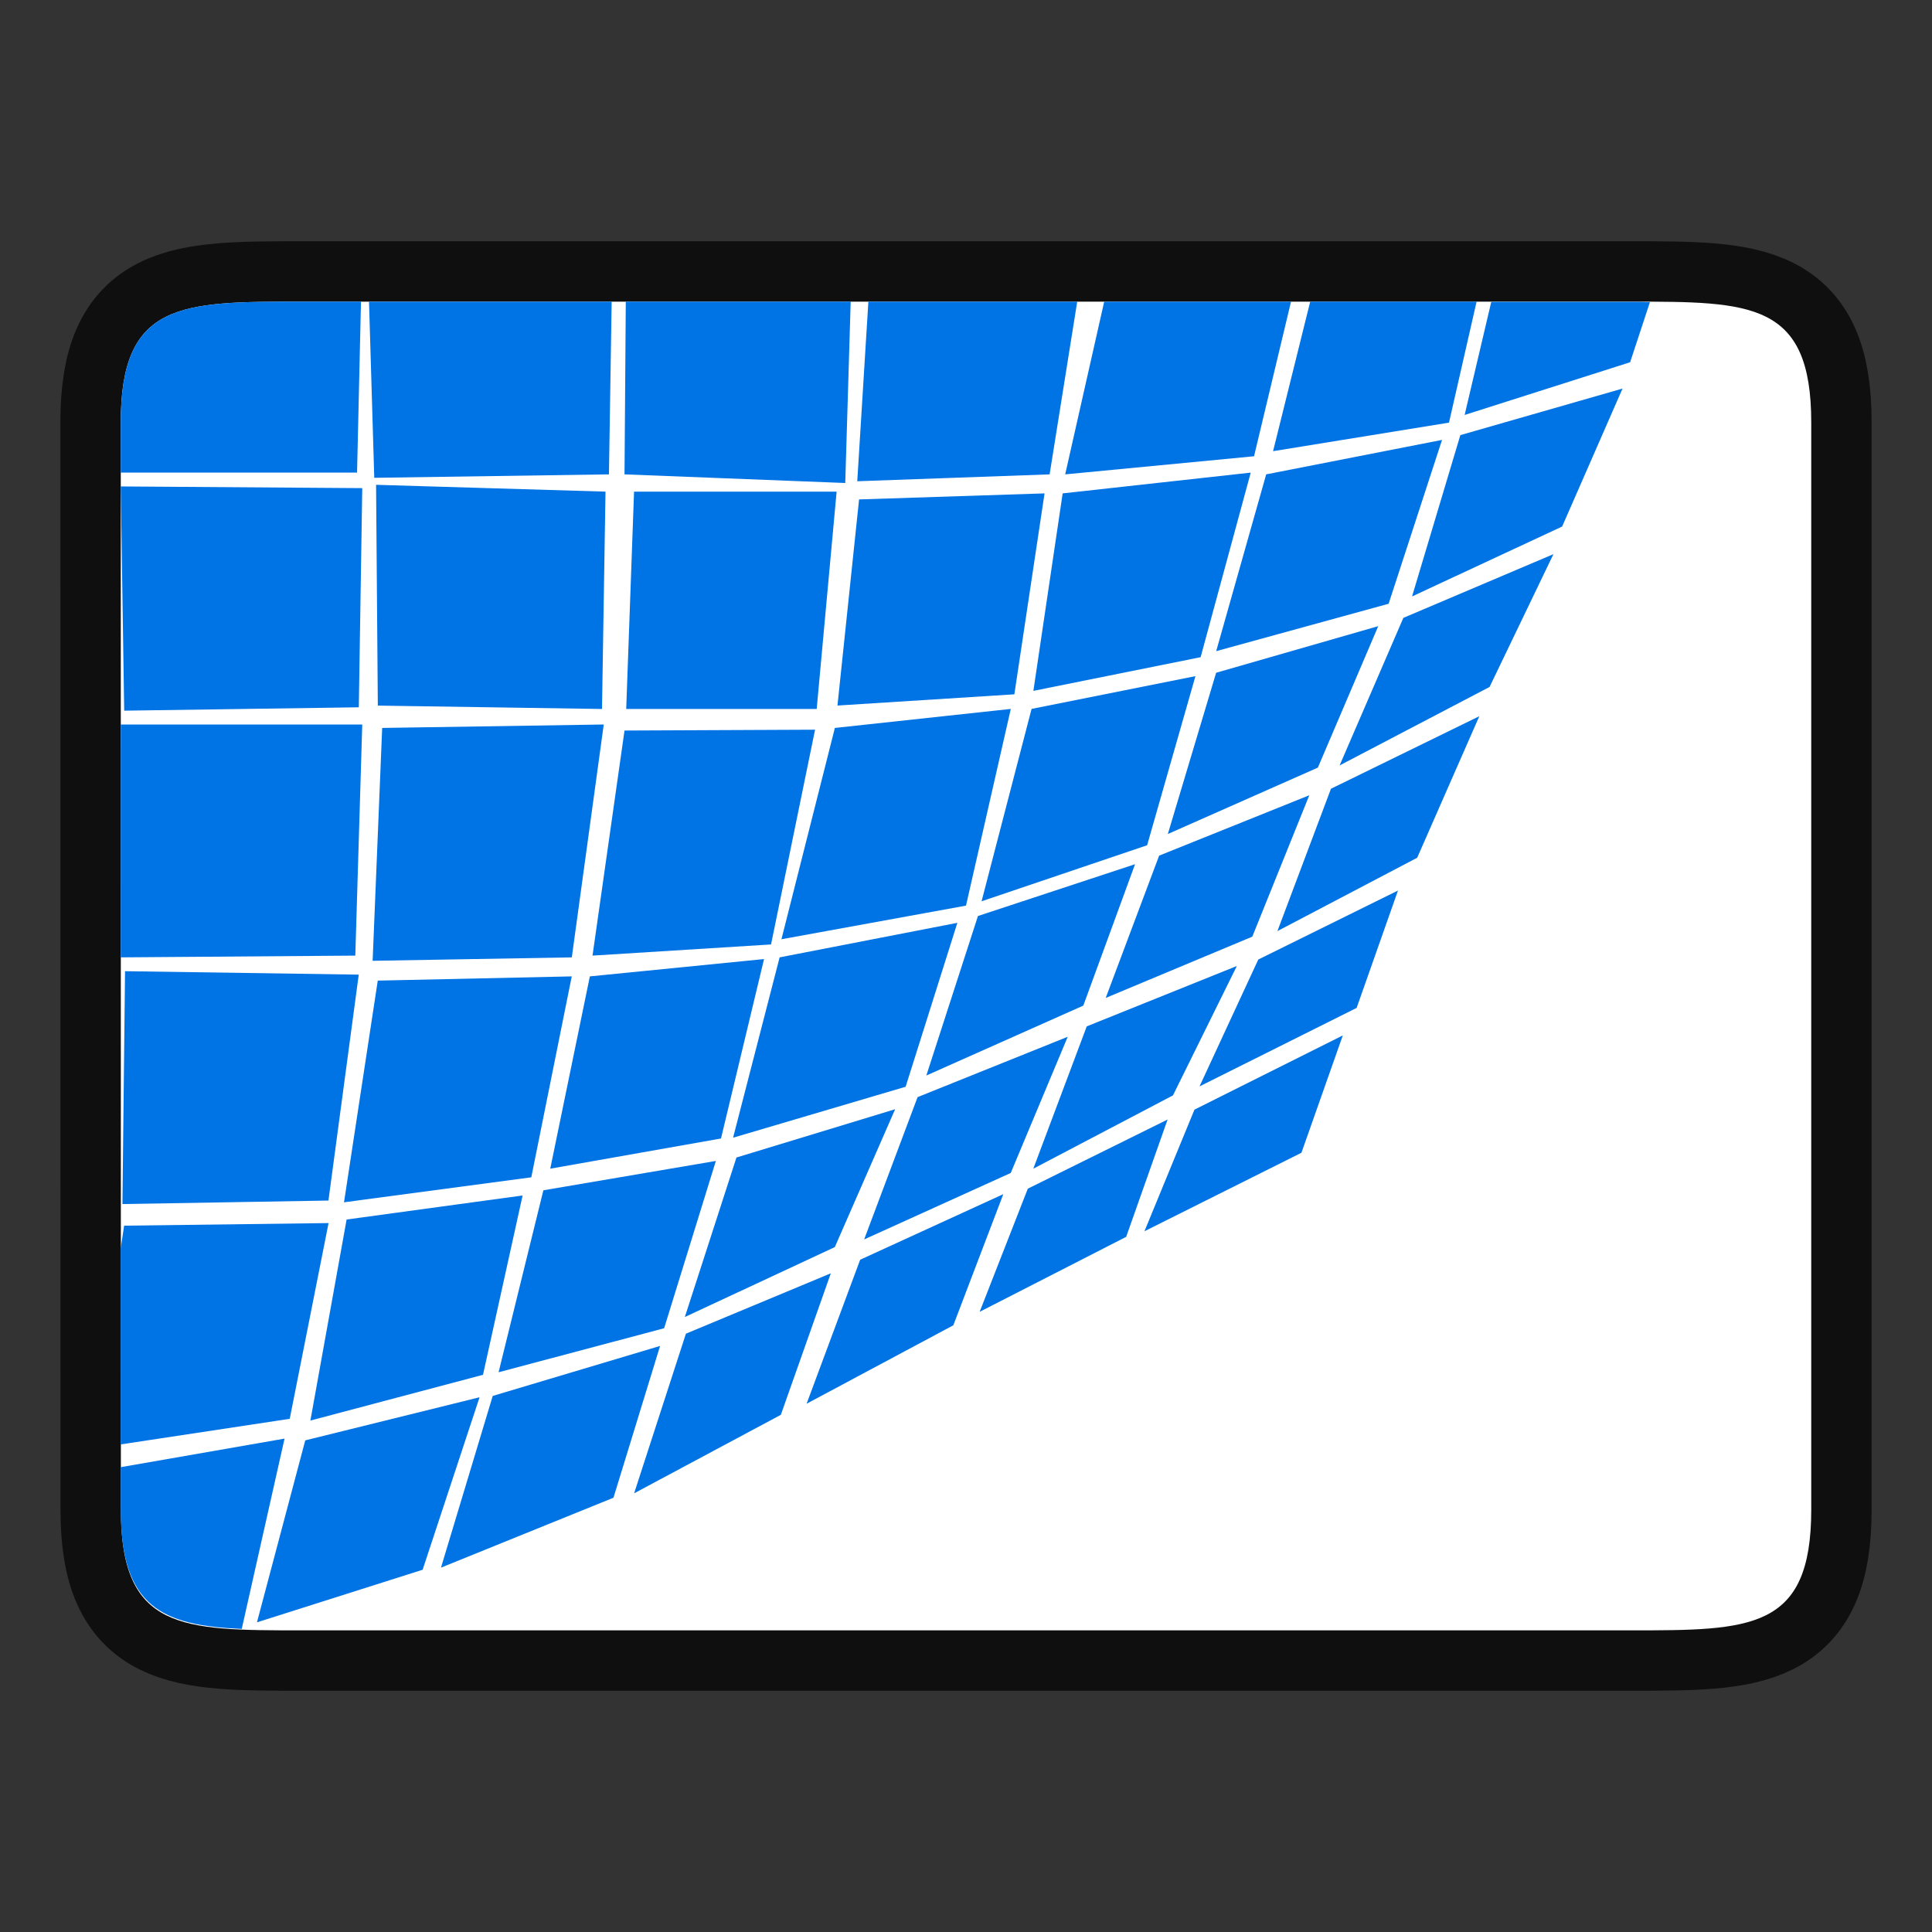 <svg xmlns="http://www.w3.org/2000/svg" height="32" width="32"><rect width="100%" height="100%" fill="#333333" stroke="none"/><path style="opacity:.7;fill:#000;stroke:#000;stroke-width:2;stroke-linecap:butt;stroke-linejoin:miter;stroke-miterlimit:4;stroke-dasharray:none;stroke-opacity:1" d="M2 6.996c0-2 1-2 3.001-2h22c1.998 0 2.999 0 2.999 2v18.008c0 2-1 2-3 2H5.002c-1.998 0-3 0-3-2z"/><path style="fill:#fff;stroke:none;stroke-width:1px;stroke-linecap:butt;stroke-linejoin:miter;stroke-opacity:1" d="M2 6.996c0-2 1-2 3.001-2h22c1.998 0 2.999 0 2.999 2v18.008c0 2-1 2-3 2H5.002c-1.998 0-3 0-3-2z"/><path style="fill:#0073E5" d="M5.002 4.996C3 4.996 2 4.996 2 6.996v.832h3.914l.065-2.832h-.977zm1.11 0 .087 2.918 3.887-.057.045-2.86H6.11zm4.253 0-.021 2.861L14 8l.09-3.004h-3.725zm4.018 0-.184 2.975 3.186-.114.457-2.86h-3.46zm3.906 0-.646 2.861 3.128-.3.612-2.56h-3.094zm3.412 0-.615 2.477L24 7l.457-2.004h-2.756zM24.7 5l-.441 1.873L27 6l.328-.996c-.058 0-.103-.004-.164-.004H24.7zm2.174 1.436-2.686.771-.8 2.672 2.486-1.158 1-2.285zm-2.988.85-2.914.571-.828 2.928L23 10l.885-2.715zm-3.17.542-3.115.344-.485 3.271 2.77-.558.83-3.057zM6.229 8.03l.029 3.657 3.713.056.058-3.6-3.8-.113zM2 8.057l.057 3.714 3.886-.056L6 8.085l-4-.028zm8.502.086-.13 3.6h3.155l.33-3.6h-3.355zm6.799.029-3.072.1-.358 3.414 2.93-.186.5-3.328zm8.43 1.006-2.487 1.056-1.056 2.444 2.484-1.3 1.058-2.2zm-2.903 1.193-2.685.772-.8 2.671 2.485-1.1 1-2.343zm-3.027.828-2.715.543-.828 3.186L19 14l.8-2.8zm-3.059.543-2.914.315-.885 3.5L16 15l.742-3.258zm7.76.121-2.457 1.201-.887 2.358 2.315-1.215 1.029-2.344zM2 12v3.857l3.885-.029L6 12H2zm8 0-3.67.057-.158 3.857 3.299-.057L10 12zm3.5.086-3.156.014-.53 3.728 2.957-.185.729-3.557zm8.186 1.086-2.487 1-.885 2.357 2.428-1.015.944-2.342zM18.8 14.314l-2.602.858-.855 2.642 2.6-1.158.857-2.342zm4.355.436-2.314 1.143-.973 2.101 2.602-1.3.685-1.944zm-7.299.535-2.943.572-.771 2.987L15 18l.857-2.715zm-3.2.6-2.886.287-.656 3.185 2.828-.5.713-2.972zm7.83.115L18 17l-.885 2.357 2.313-1.214L20.486 16zm-18.415.086-.043 3.857 3.412-.058.502-3.742-3.87-.057zm7.399.086-3.213.07-.559 3.672 3.102-.414.67-3.328zm12.771.978-2.457 1.229-.828 2.014 2.6-1.3.685-1.943zm-4.556.022-2.487 1-.885 2.357 2.428-1.101.944-2.256zm-2.858 1.2-2.629.8-.855 2.642 2.484-1.158 1-2.285zm4.512.171-2.315 1.145-.798 2.04 2.427-1.242.686-1.943zm-7.483.686L9 19.715l-.742 3.014L11 22l.857-2.771zm4.762.55-2.371 1.086-.887 2.385 2.43-1.299.828-2.172zm-7.963.022-2.914.398-.6 3.33L8 22.771l.656-2.97zm-3.213.457-3.386.043-.057.377v3.246l2.8-.424.643-3.242zm8.319.832-2.4 1-.858 2.644 2.43-1.3.828-2.344zm-2.828 1.203-2.772.828-.857 2.844 2.857-1.158.772-2.514zm-2.99.85-2.887.714-.8 3.014L7 26l.943-2.857zm-3.231.685L2 24.301v.703c0 1.62.692 1.918 2.004 1.976l.709-3.152z"/></svg>